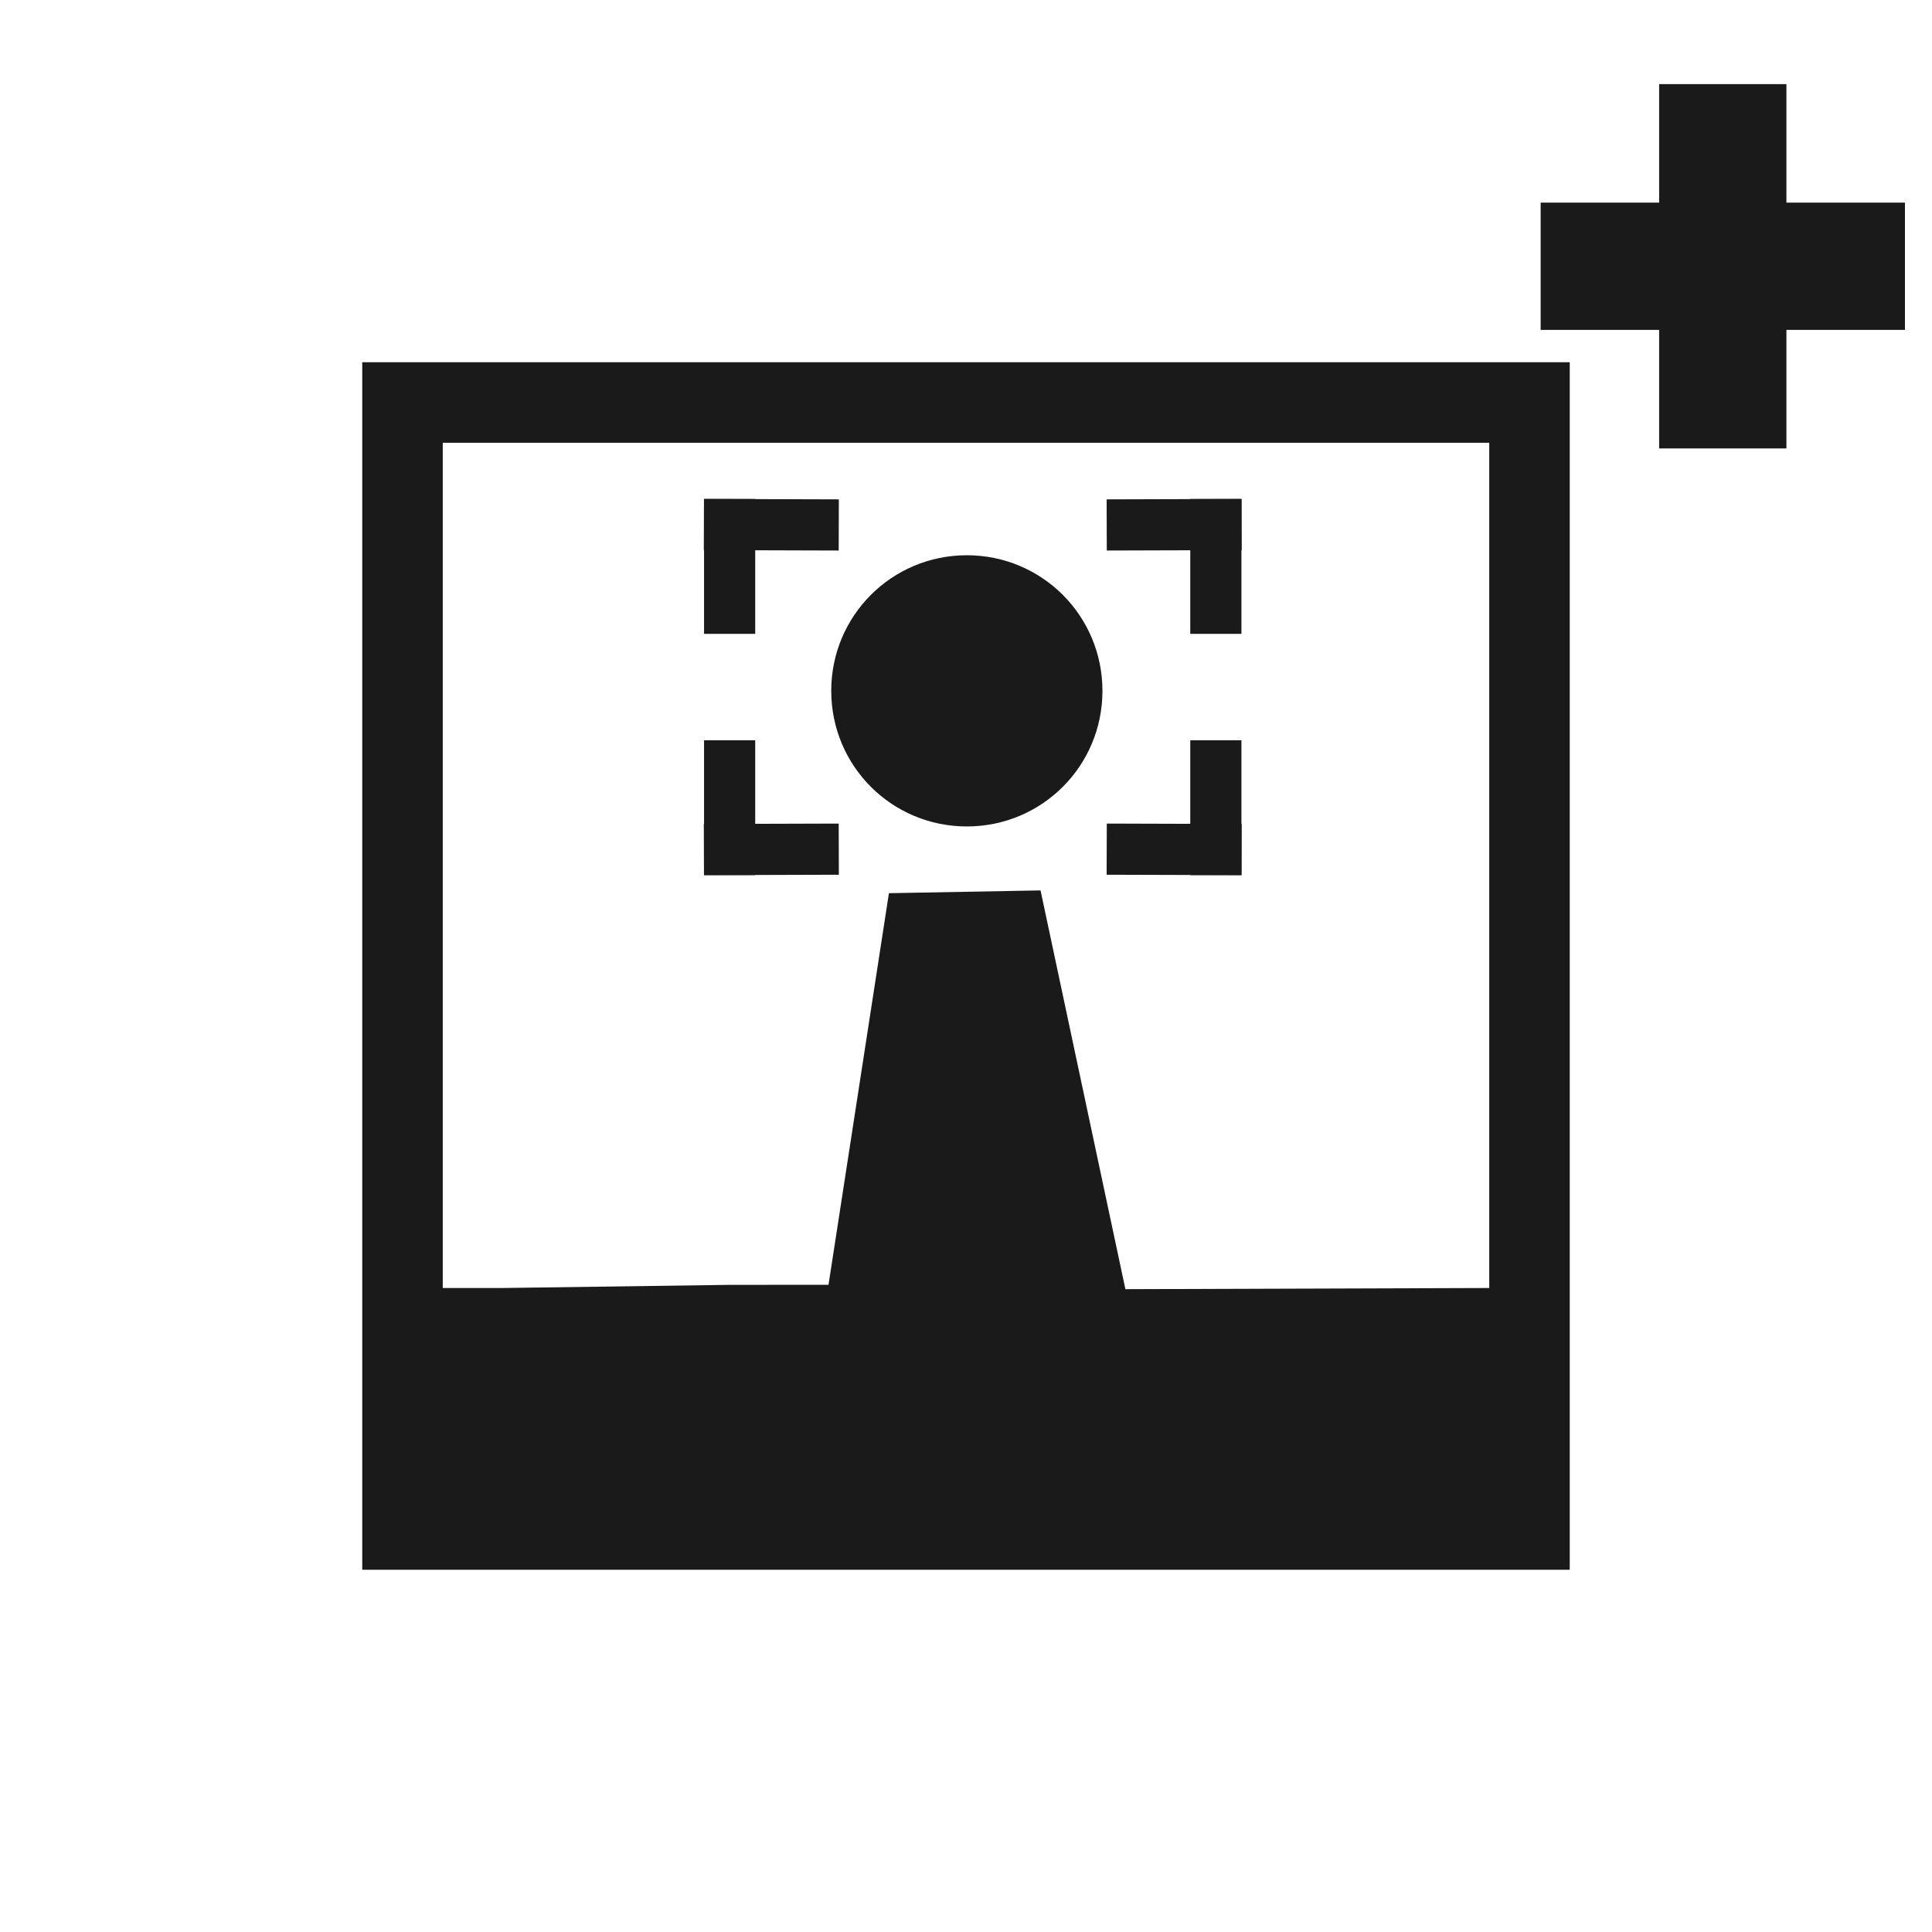 <?xml version="1.0" encoding="UTF-8" standalone="no"?>
<!-- Created with Inkscape (http://www.inkscape.org/) -->

<svg
   xmlns:dc="http://purl.org/dc/elements/1.1/"
   xmlns:cc="http://creativecommons.org/ns#"
   xmlns:rdf="http://www.w3.org/1999/02/22-rdf-syntax-ns#"
   xmlns:svg="http://www.w3.org/2000/svg"
   xmlns="http://www.w3.org/2000/svg"
   xmlns:sodipodi="http://sodipodi.sourceforge.net/DTD/sodipodi-0.dtd"
   xmlns:inkscape="http://www.inkscape.org/namespaces/inkscape"
   id="svg7384"
   height="48"
   width="48"
   version="1.1"
   inkscape:version="0.48.4 r9939"
   sodipodi:docname="view-preview.svg"
   inkscape:export-filename="/home/uri/Descargas/NITRUX-KDE/NITRUX-KDE/16x16/actions/view-preview.png"
   inkscape:export-xdpi="30"
   inkscape:export-ydpi="30">
  <defs
     id="defs9" />
  <sodipodi:namedview
     pagecolor="#ffffff"
     bordercolor="#666666"
     borderopacity="1"
     objecttolerance="10"
     gridtolerance="10"
     guidetolerance="10"
     inkscape:pageopacity="0"
     inkscape:pageshadow="2"
     inkscape:window-width="1680"
     inkscape:window-height="991"
     id="namedview7"
     showgrid="false"
     inkscape:zoom="9.1700638"
     inkscape:cx="-6.0261753"
     inkscape:cy="47.781736"
     inkscape:window-x="0"
     inkscape:window-y="-3"
     inkscape:window-maximized="1"
     inkscape:current-layer="svg7384"
     showguides="true" />
  <title
     id="title9167">Gnome Symbolic Icon Theme</title>
  <path
     style="fill:#1a1a1a;stroke:none"
     d="m 9,9 0,30 30,0 0,-7 0,-23 z m 2,2 26,0 0,21 -9.04,0.029 -2.108,-9.907 -3.767,0.069 -1.501,9.729 -2.476,0.002 L 12.5,32 11,32 z m 13.021,2.795 c -1.866,0 -3.369,1.503 -3.369,3.369 0,1.866 1.503,3.369 3.369,3.369 1.866,0 3.369,-1.503 3.369,-3.369 0,-1.866 -1.503,-3.369 -3.369,-3.369 z"
     id="rect2983"
     inkscape:connector-curvature="0"
     sodipodi:nodetypes="cccccccccccccccccsssss" />
  <g
     id="g3759"
     transform="translate(-0.3,-0.654)">
    <rect
       y="13.051"
       x="17.792"
       height="3.351"
       width="1.271"
       id="rect3755"
       style="fill:#1a1a1a;fill-opacity:1;fill-rule:evenodd;stroke:none" />
    <rect
       transform="matrix(-0.003,1,-1,-0.003,0,0)"
       style="fill:#1a1a1a;fill-opacity:1;fill-rule:evenodd;stroke:none"
       id="rect3757"
       width="1.271"
       height="3.351"
       x="12.997"
       y="-21.18" />
  </g>
  <g
     transform="matrix(1,0,0,-1,-0.3,34.793)"
     id="g3763">
    <rect
       style="fill:#1a1a1a;fill-opacity:1;fill-rule:evenodd;stroke:none"
       id="rect3765"
       width="1.271"
       height="3.351"
       x="17.792"
       y="13.051" />
    <rect
       y="-21.18"
       x="12.997"
       height="3.351"
       width="1.271"
       id="rect3767"
       style="fill:#1a1a1a;fill-opacity:1;fill-rule:evenodd;stroke:none"
       transform="matrix(-0.003,1,-1,-0.003,0,0)" />
  </g>
  <g
     transform="matrix(-1,0,0,1,48.635,-0.654)"
     id="g3769">
    <rect
       style="fill:#1a1a1a;fill-opacity:1;fill-rule:evenodd;stroke:none"
       id="rect3771"
       width="1.271"
       height="3.351"
       x="17.792"
       y="13.051" />
    <rect
       y="-21.18"
       x="12.997"
       height="3.351"
       width="1.271"
       id="rect3773"
       style="fill:#1a1a1a;fill-opacity:1;fill-rule:evenodd;stroke:none"
       transform="matrix(-0.003,1,-1,-0.003,0,0)" />
  </g>
  <g
     id="g3775"
     transform="matrix(-1,0,0,-1,48.635,34.793)">
    <rect
       y="13.051"
       x="17.792"
       height="3.351"
       width="1.271"
       id="rect3777"
       style="fill:#1a1a1a;fill-opacity:1;fill-rule:evenodd;stroke:none" />
    <rect
       transform="matrix(-0.003,1,-1,-0.003,0,0)"
       style="fill:#1a1a1a;fill-opacity:1;fill-rule:evenodd;stroke:none"
       id="rect3779"
       width="1.271"
       height="3.351"
       x="12.997"
       y="-21.18" />
  </g>
  <rect
     style="fill:#1a1a1a;fill-opacity:1;fill-rule:evenodd;stroke:none"
     id="rect3781"
     width="3.162"
     height="9.051"
     x="41.221"
     y="2.09" />
  <rect
     y="-47.328"
     x="5.034"
     height="9.051"
     width="3.162"
     id="rect3783"
     style="fill:#1a1a1a;fill-opacity:1;fill-rule:evenodd;stroke:none"
     transform="matrix(0,1,-1,0,0,0)" />
</svg>

